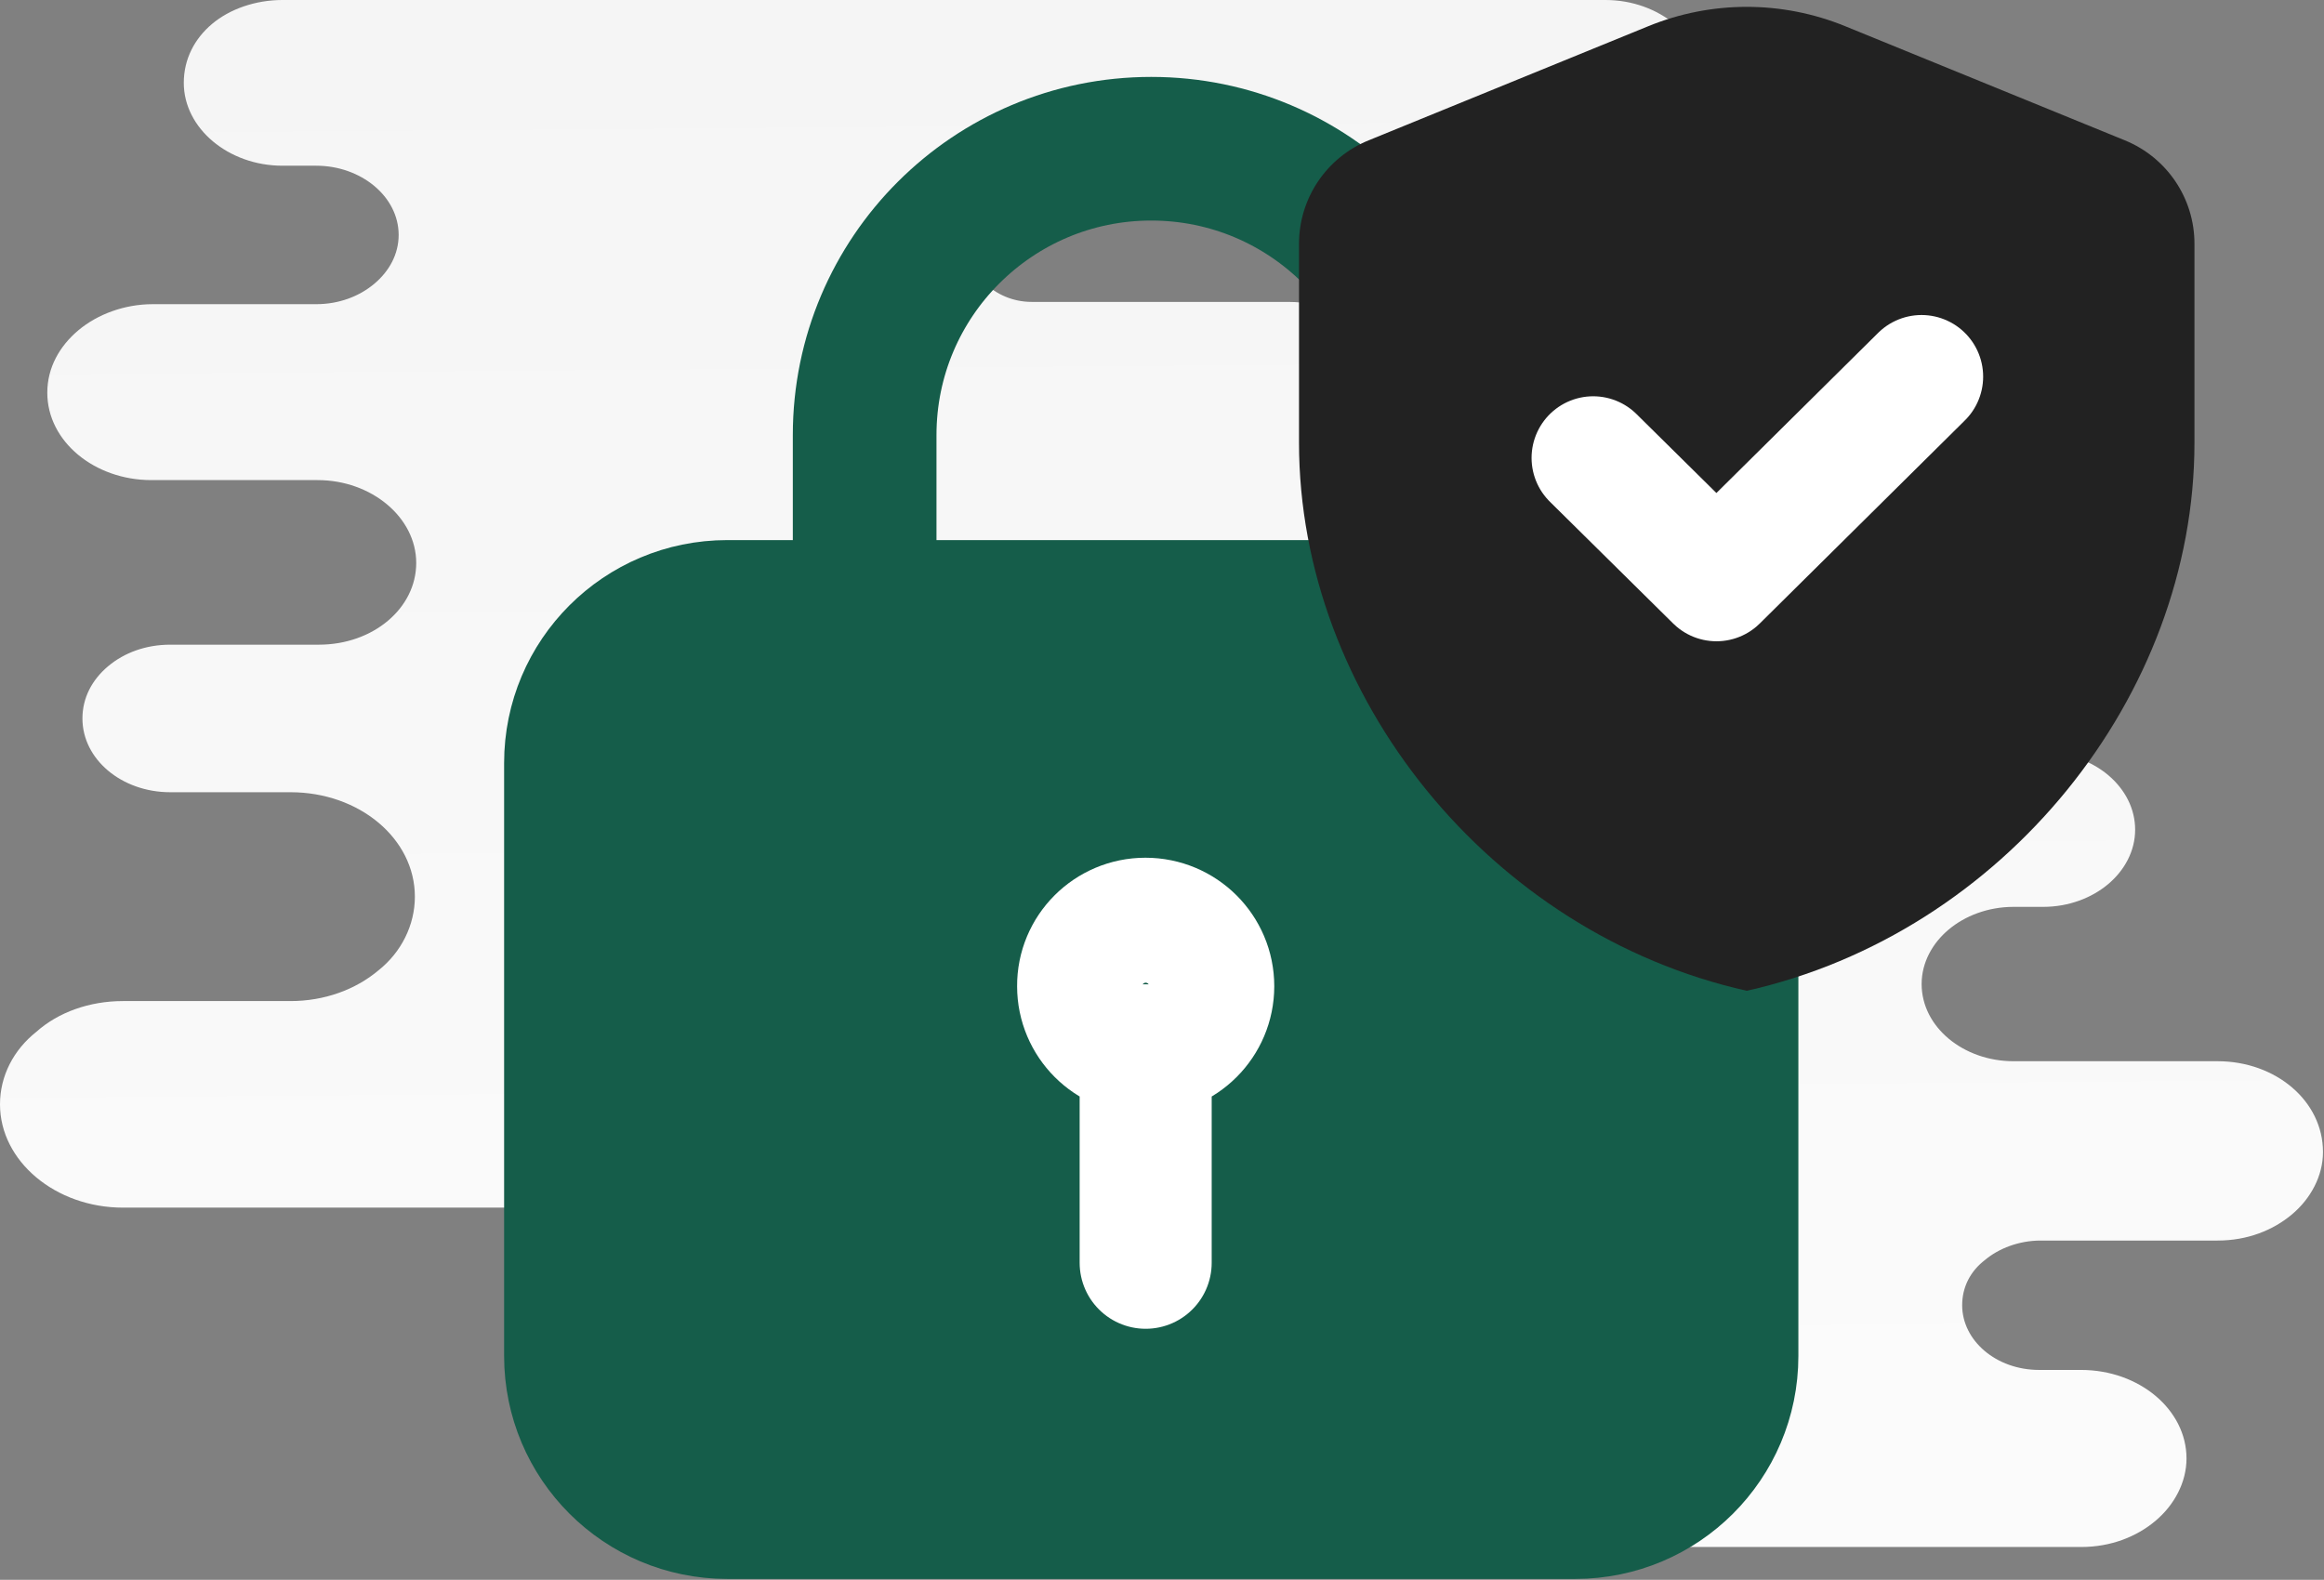 <svg width="528" height="359" viewBox="0 0 528 359" fill="none" xmlns="http://www.w3.org/2000/svg">
<rect x="0" y="0" width="528" height="359" fill="#808080" stroke="none"/>
<path d="M503.822 241.152H457.462C446.102 241.152 436.584 233.415 436.584 223.614C436.584 218.713 439.041 214.329 442.725 211.234C446.409 208.139 451.628 206.076 457.462 206.076H464.216C470.05 206.076 475.269 204.012 478.953 200.917C482.638 197.822 485.094 193.437 485.094 188.537C485.094 178.994 475.883 170.999 464.216 170.999H322.629C318.922 170.999 316.539 166.449 316.539 162.745C316.539 153.461 307.635 145.981 296.583 145.981H243.897C242.562 145.981 241.281 145.451 240.337 144.508C239.393 143.565 238.863 142.286 238.863 140.952C238.863 139.618 239.393 138.339 240.337 137.395C241.281 136.452 242.562 135.922 243.897 135.922H445.795C454.699 135.922 462.988 132.827 468.822 127.927C474.655 123.026 478.34 116.063 478.34 108.583C478.34 93.366 463.603 81.244 445.795 81.244H341.526C325.158 81.244 308.96 68.606 292.591 68.606H234.395C225.841 68.606 218.906 61.678 218.906 53.131C218.906 44.584 225.841 37.656 234.395 37.656H364.741C370.882 37.656 376.716 35.592 380.707 32.24C384.698 28.887 387.154 24.244 387.154 18.827C387.154 8.511 377.023 0 364.741 0H64.167C58.027 0 52.194 2.064 48.203 5.416C44.211 8.77 41.755 13.412 41.755 18.828C41.755 29.145 51.887 37.656 64.167 37.656H71.843C81.975 37.656 90.571 44.62 90.571 53.389C90.571 57.774 88.422 61.642 85.045 64.479C81.668 67.317 77.062 69.121 71.843 69.121H34.693C28.246 69.121 22.105 71.443 17.807 75.053C13.509 78.664 10.746 83.565 10.746 89.239C10.746 100.329 21.491 109.099 34.386 109.099H72.15C84.431 109.099 94.563 117.61 94.563 127.927C94.563 133.085 92.106 137.728 88.115 141.08C84.124 144.433 78.597 146.497 72.457 146.497H38.685C33.158 146.497 28.246 148.302 24.562 151.397C20.878 154.492 18.728 158.619 18.728 163.262C18.728 172.546 27.632 180.026 38.685 180.026H66.009C81.668 180.026 94.256 190.601 94.256 203.754C94.256 210.202 91.186 216.392 85.966 220.519C80.746 224.903 73.685 227.483 66.009 227.483H27.939C20.263 227.483 13.202 230.062 8.29 234.446C3.07 238.573 0 244.505 0 250.953C0 263.849 12.588 274.424 27.939 274.424H145.489C158.474 274.424 171.227 281.645 184.213 281.645H205.598C213.796 281.645 220.442 288.285 220.442 296.476C220.442 304.666 213.796 311.306 205.598 311.306H153.511C146.756 311.306 140.923 313.627 136.625 317.238C132.326 320.849 129.563 326.007 129.563 331.423C129.563 342.514 140.309 351.54 153.511 351.54H472.813C479.568 351.54 485.401 349.219 489.7 345.608C493.997 341.997 496.761 336.84 496.761 331.423C496.761 320.332 486.015 311.306 472.813 311.306H463.296C453.471 311.306 445.795 304.6 445.795 296.604C445.795 292.478 447.637 288.867 451.015 286.288C454.085 283.708 458.69 281.903 463.603 281.903H503.822C510.577 281.903 516.41 279.582 520.709 275.971C525.007 272.36 527.77 267.202 527.77 261.785C527.77 250.179 517.024 241.152 503.822 241.152Z" fill="url(#paint0_linear_86_99)"/>
<path d="M196.444 147.647V98.855C196.444 62.928 225.599 33.799 261.556 33.799C297.515 33.799 326.669 62.928 326.669 98.855V147.647" stroke="#155D4A" stroke-width="32.641" stroke-linecap="round" stroke-linejoin="round"/>
<path fill-rule="evenodd" clip-rule="evenodd" d="M357.892 346.64H165.221C143.93 346.64 126.686 329.41 126.686 308.139V173.386C126.686 152.115 143.93 134.886 165.221 134.886H357.892C379.182 134.886 396.426 152.115 396.426 173.386V308.139C396.426 329.41 379.182 346.64 357.892 346.64Z" fill="#155D4A" stroke="#155D4A" stroke-width="24.31" stroke-linecap="round" stroke-linejoin="round"/>
<path d="M260.29 286.952V238.669M260.236 209.91C252.39 209.91 246.023 216.272 246.08 224.11C246.08 231.949 252.447 238.311 260.293 238.311C268.138 238.311 274.506 231.949 274.506 224.11C274.506 216.272 268.138 209.91 260.236 209.91Z" stroke="white" stroke-width="30" stroke-linecap="round" stroke-linejoin="round"/>
<path fill-rule="evenodd" clip-rule="evenodd" d="M498.569 100.616C498.569 158.214 455.172 212.07 396.849 225.147C338.525 212.07 295.129 158.214 295.129 100.616V55.372C295.13 50.333 296.634 45.408 299.449 41.226C302.264 37.045 306.262 33.796 310.934 31.895L374.509 5.943C388.827 0.096 404.87 0.096 419.189 5.943L482.764 31.895C492.325 35.801 498.569 45.073 498.569 55.372V100.616Z" fill="#222222"/>
<path d="M436.56 85.585L389.972 131.723L361.964 104.051" stroke="white" stroke-width="28" stroke-linecap="round" stroke-linejoin="round"/>
<defs>
<linearGradient id="paint0_linear_86_99" x1="275.138" y1="548.635" x2="267.917" y2="-382.487" gradientUnits="userSpaceOnUse">
<stop stop-color="white"/>
<stop offset="1" stop-color="#EEEEEE"/>
</linearGradient>
</defs>
</svg>
